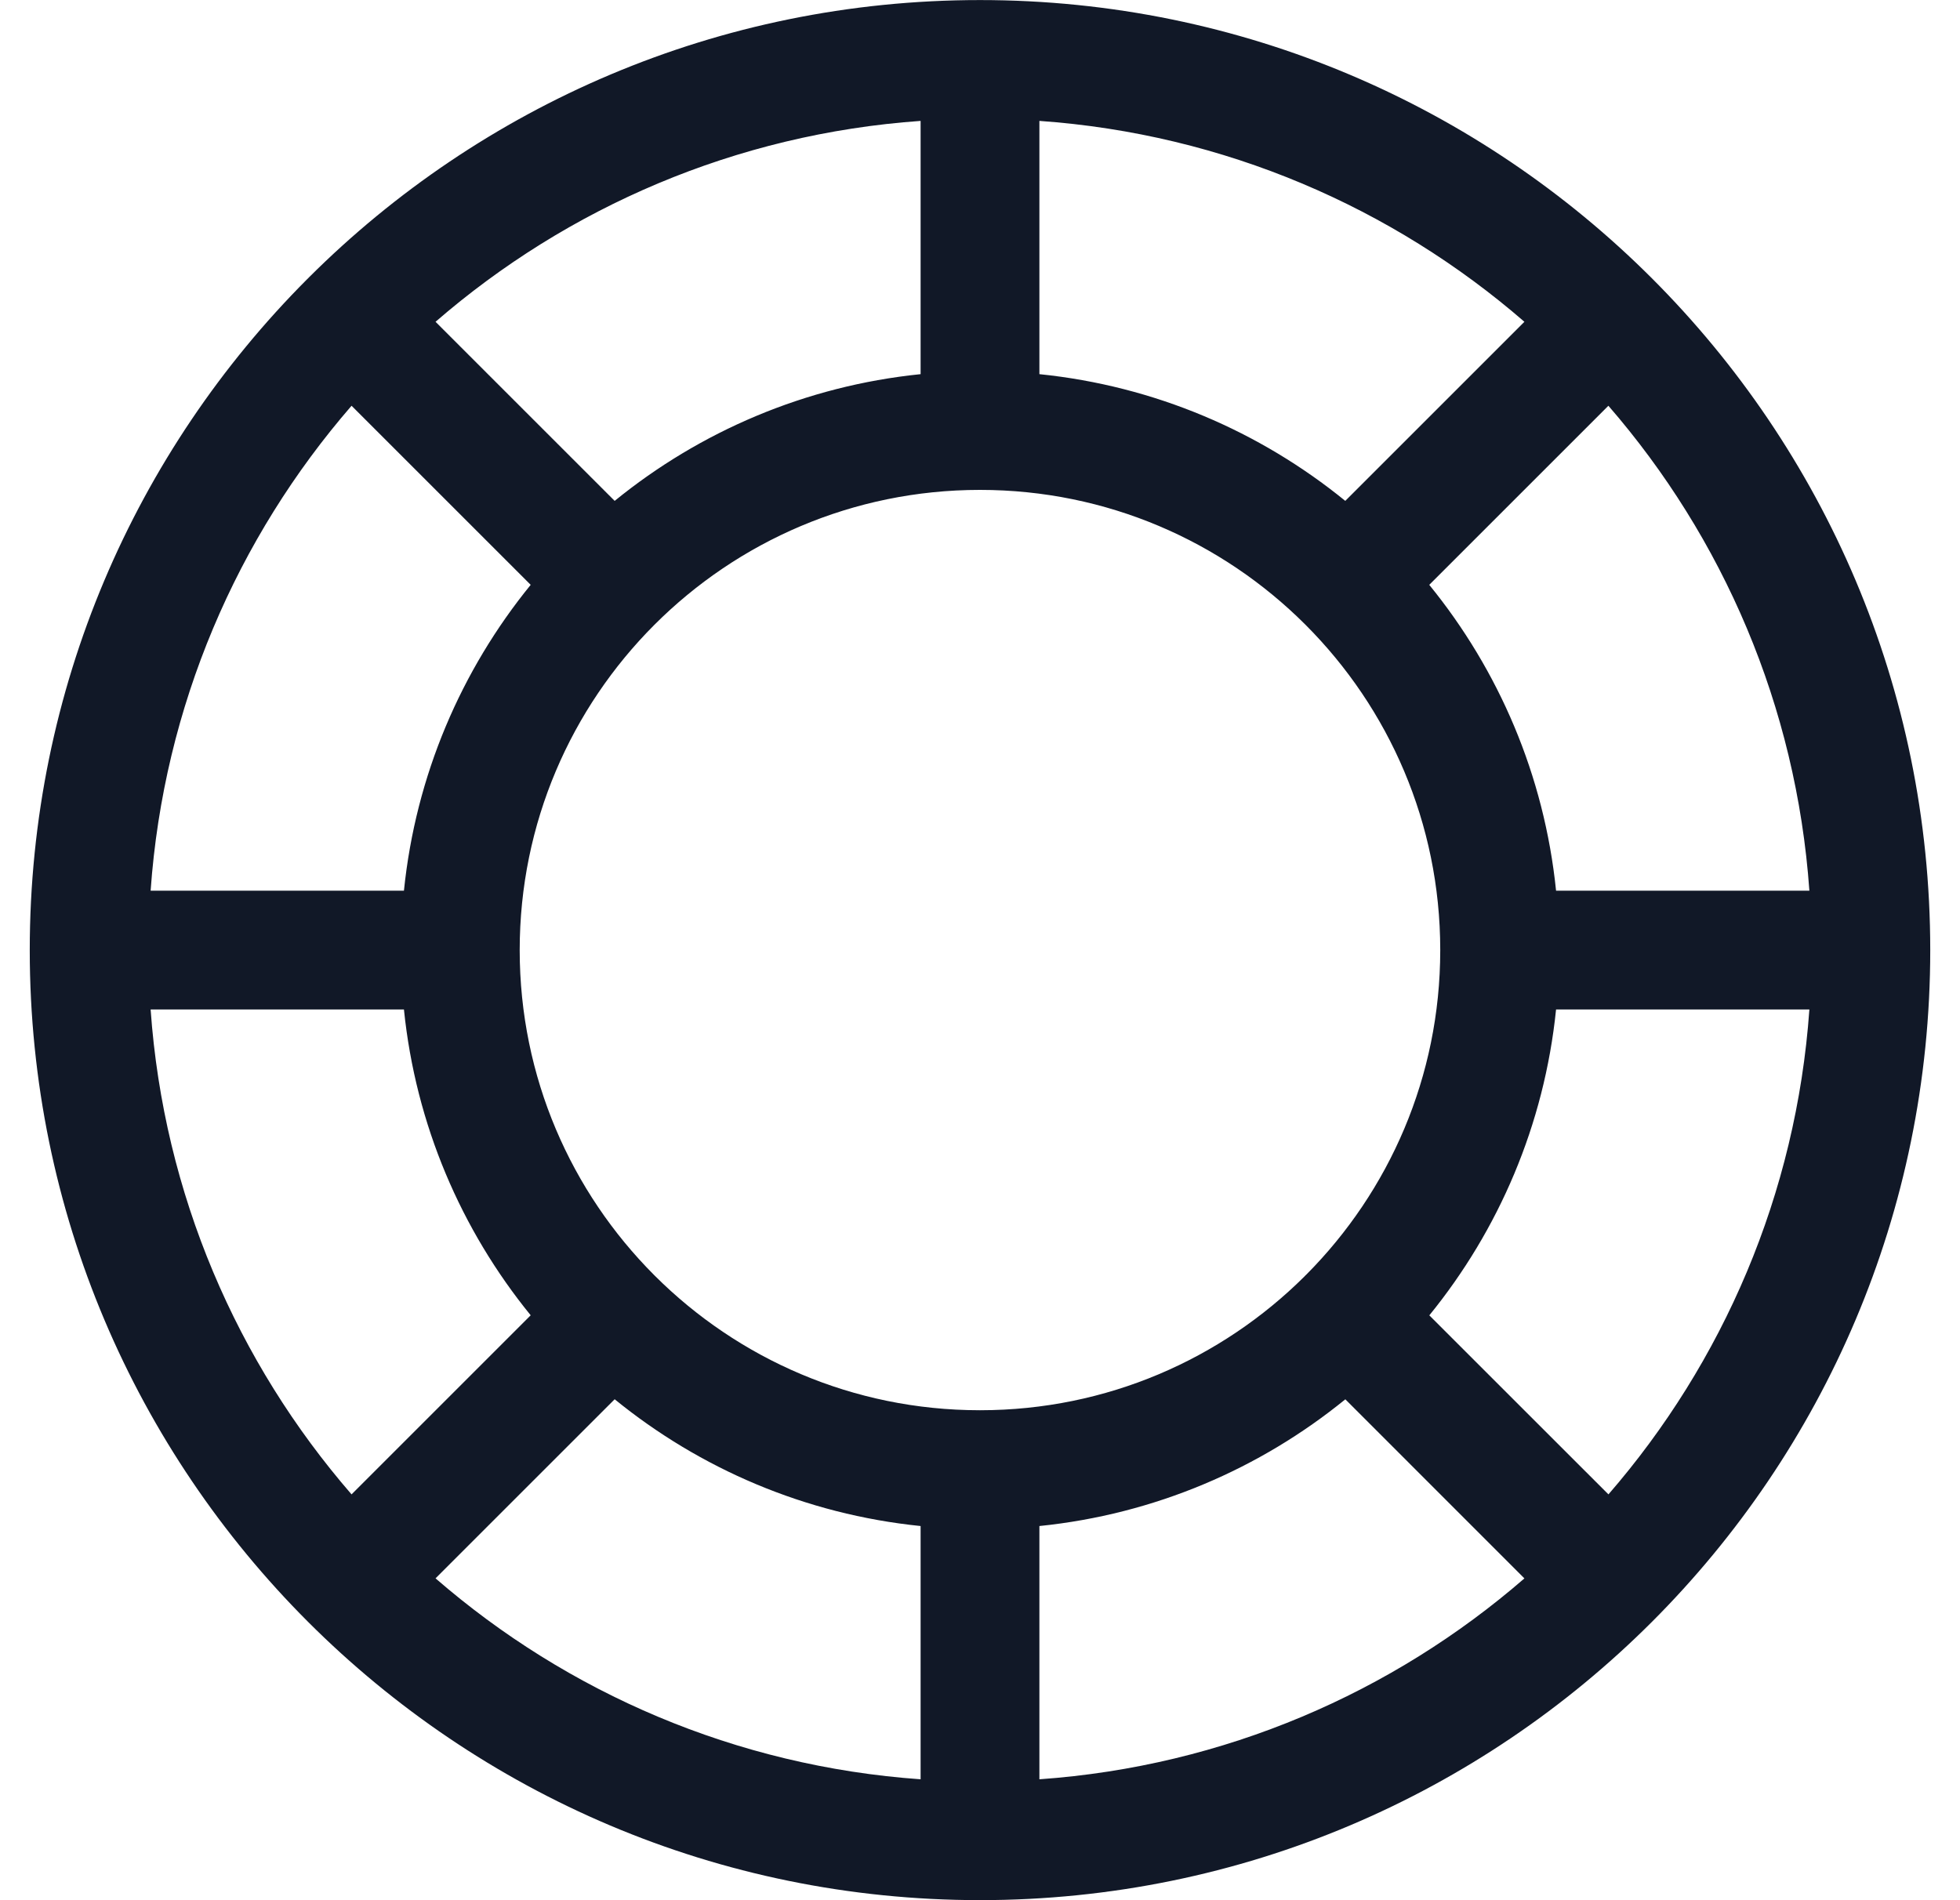 <svg width="33" height="32" viewBox="0 0 33 32" fill="none" xmlns="http://www.w3.org/2000/svg">
<path fill-rule="evenodd" clip-rule="evenodd" d="M7.333 5.419C9.554 3.494 12.386 2.256 15.5 2.036V6.301C13.558 6.499 11.784 7.267 10.349 8.435L7.333 5.419ZM5.169 4.704C2.284 7.598 0.501 11.591 0.501 16C0.501 24.836 7.664 31.999 16.5 31.999C25.336 31.999 32.499 24.836 32.499 16C32.499 7.164 25.336 0.001 16.5 0.001C12.091 0.001 8.098 1.784 5.204 4.669L5.187 4.687L5.169 4.704ZM5.919 25.166C3.994 22.946 2.756 20.113 2.536 17H6.801C6.999 18.942 7.767 20.715 8.935 22.15L5.919 25.166ZM7.333 26.58C9.553 28.506 12.386 29.744 15.5 29.964V25.699C13.557 25.501 11.784 24.733 10.349 23.564L7.333 26.58ZM25.666 26.581C23.446 28.506 20.613 29.744 17.5 29.964V25.699C19.442 25.501 21.216 24.733 22.651 23.565L25.666 26.581ZM27.081 25.166C29.006 22.946 30.244 20.113 30.464 17H26.199C26.001 18.942 25.233 20.716 24.065 22.151L27.081 25.166ZM27.08 6.833C29.006 9.053 30.244 11.886 30.464 15H26.199C26.001 13.057 25.233 11.284 24.064 9.849L27.08 6.833ZM25.666 5.419C23.446 3.494 20.613 2.256 17.5 2.036V6.301C19.442 6.499 21.215 7.267 22.65 8.435L25.666 5.419ZM21.985 10.526C23.383 11.927 24.248 13.86 24.249 15.994L24.249 16L24.249 16.005C24.248 18.134 23.388 20.062 21.997 21.462C21.991 21.467 21.985 21.473 21.979 21.479C21.973 21.485 21.968 21.491 21.962 21.497C20.562 22.888 18.634 23.748 16.505 23.749L16.5 23.749L16.494 23.749C14.36 23.748 12.427 22.883 11.026 21.485L11.02 21.479L11.014 21.473C9.616 20.072 8.751 18.139 8.75 16.003L8.75 16C8.75 11.721 12.218 8.252 16.497 8.25L16.5 8.25C18.637 8.25 20.571 9.115 21.973 10.514C21.975 10.516 21.977 10.518 21.979 10.52C21.981 10.522 21.983 10.524 21.985 10.526ZM2.536 15H6.801C6.999 13.058 7.767 11.284 8.935 9.849L5.919 6.833C3.994 9.054 2.756 11.886 2.536 15Z" fill="#111827"/>
</svg>
